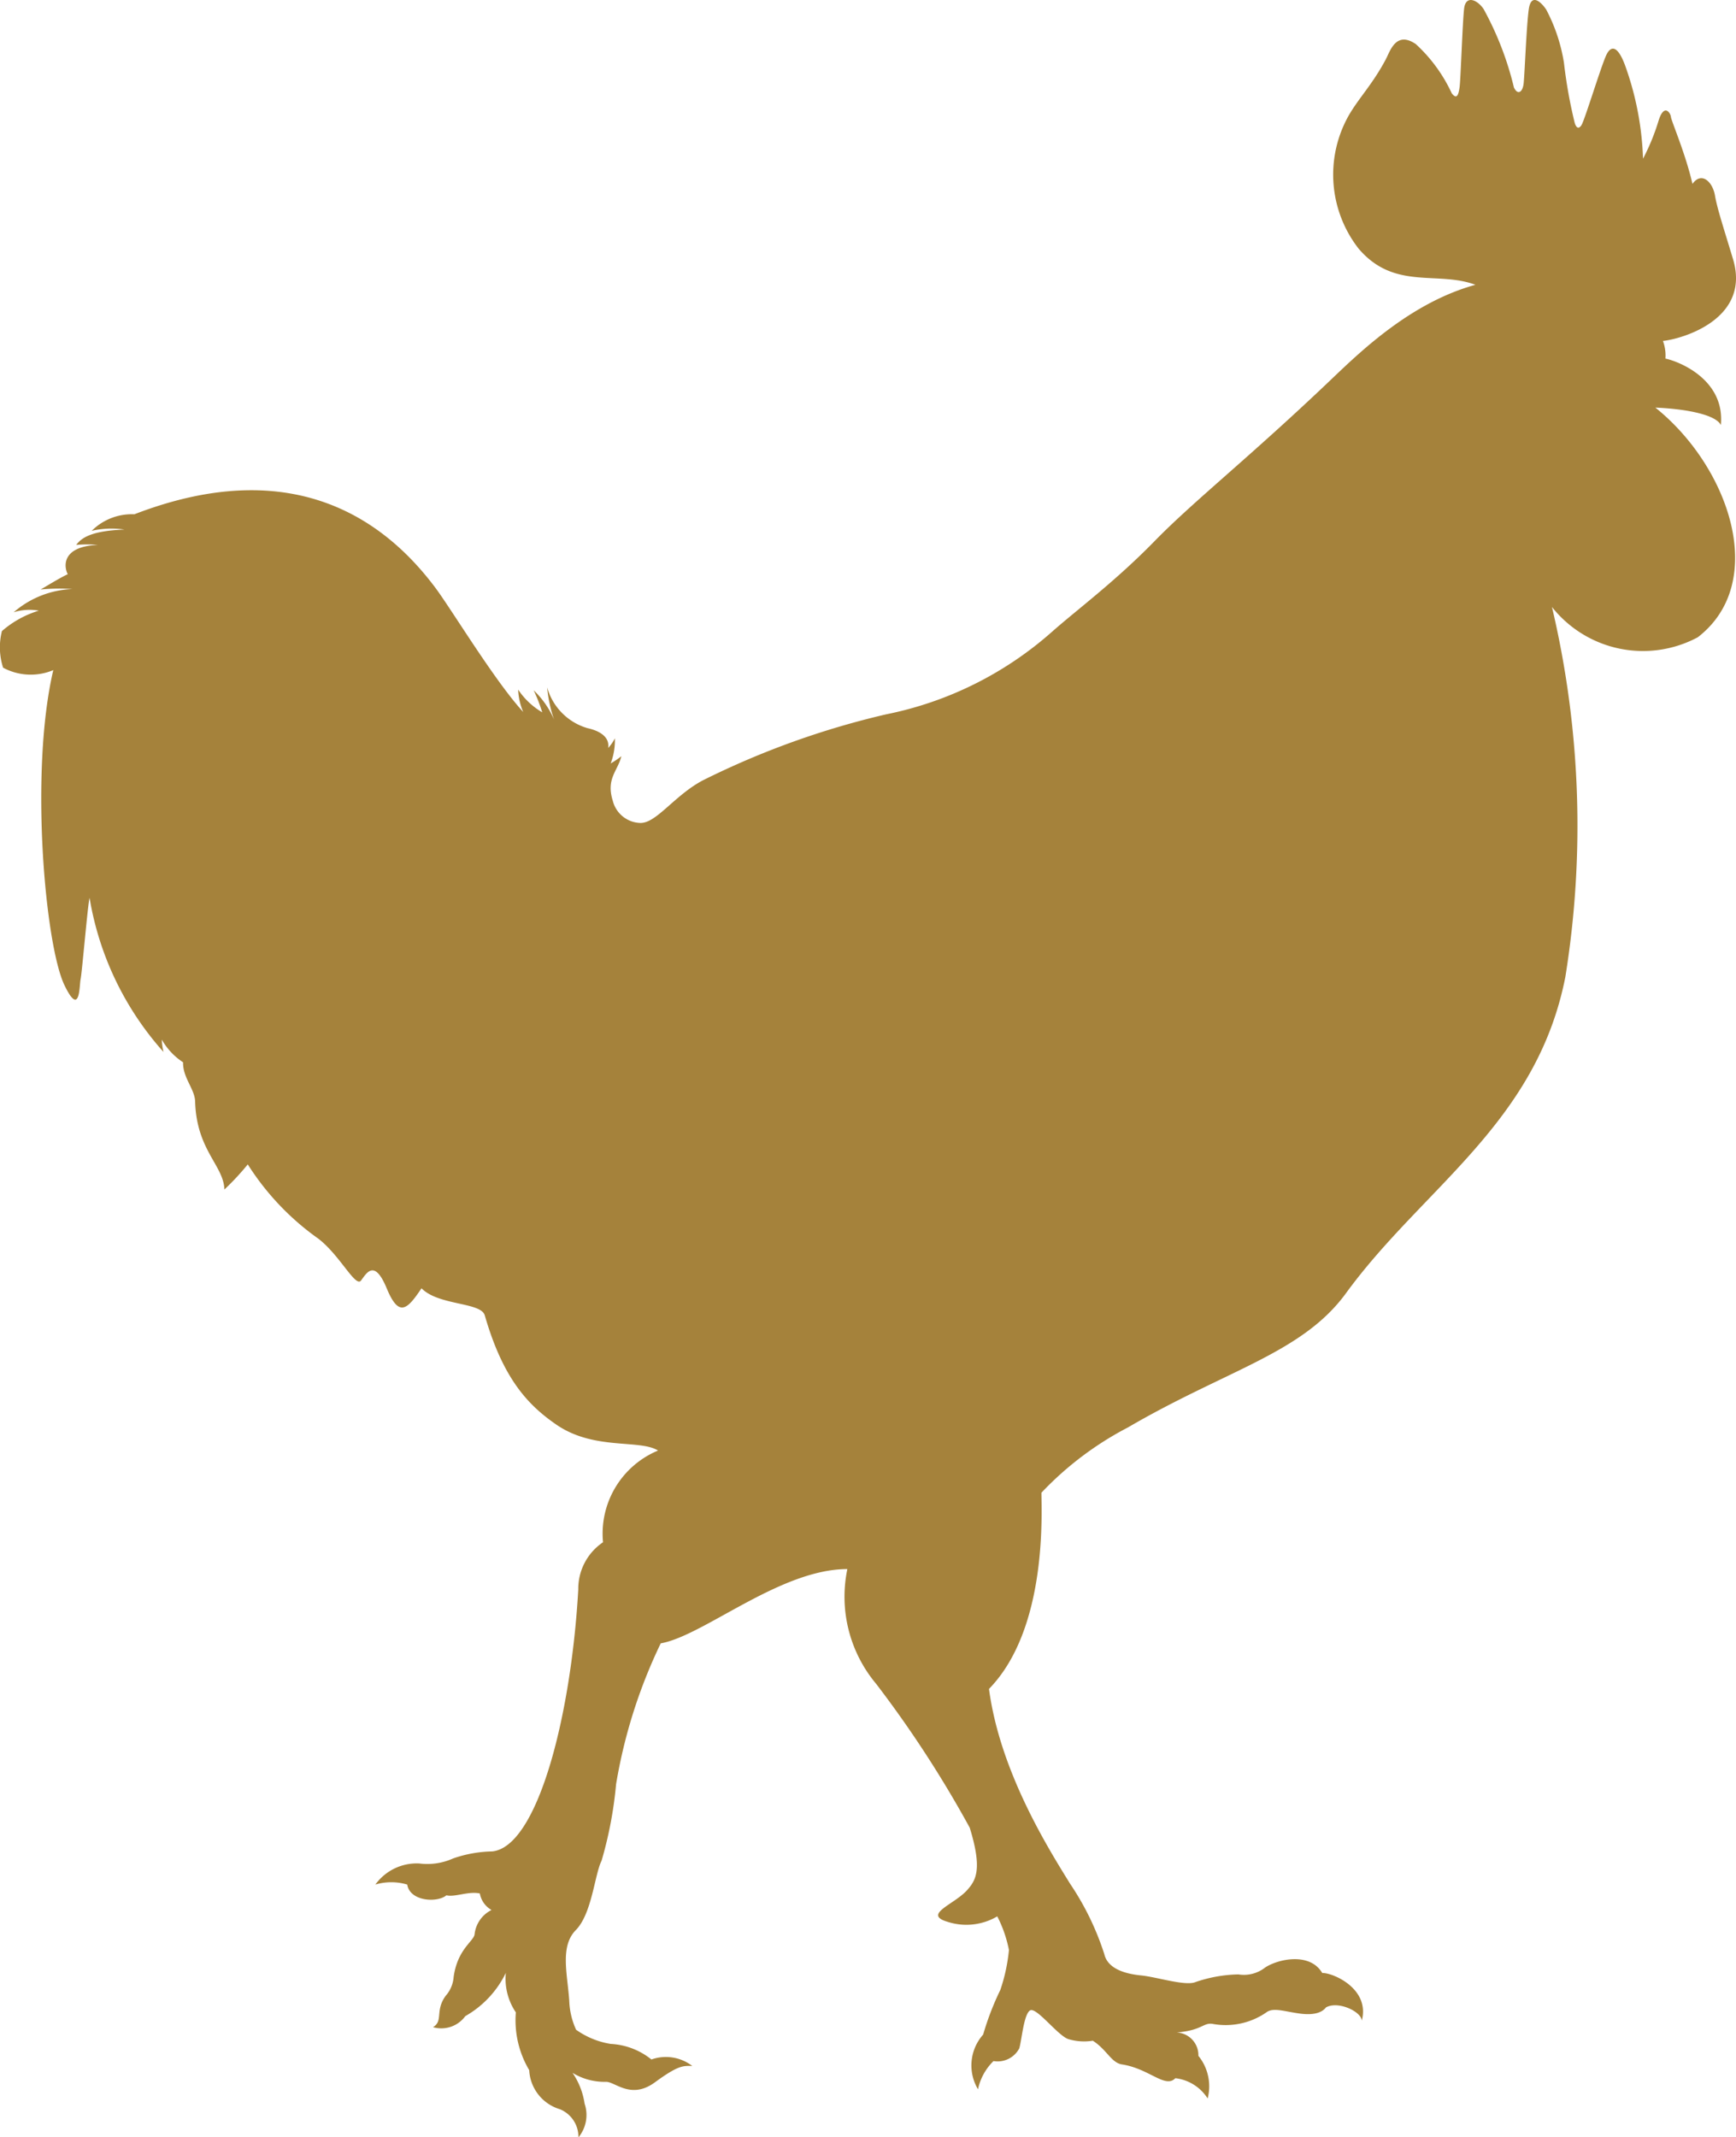 <svg xmlns="http://www.w3.org/2000/svg" width="83" height="102.137" viewBox="0 0 83 102.137">
  <path id="chicken-01" d="M79.171,19.481c1.233.049,2.848.284,3.132.832.2-2.146-1.949-3.024-2.651-3.175a2.006,2.006,0,0,0-.119-.843c.952-.1,4.211-1.057,3.35-3.912-.449-1.489-.755-2.409-.864-3.045s-.636-1.162-1.075-.548c-.33-1.447-1.008-3-1.029-3.2s-.33-.657-.59.176a10.368,10.368,0,0,1-.744,1.819A14.5,14.5,0,0,0,77.749,3.2c-.341-.966-.671-1.078-.913-.59s-1.046,3.143-1.2,3.375-.263.077-.32-.105A23.064,23.064,0,0,1,74.8,3,8.2,8.2,0,0,0,73.949.454c-.263-.383-.723-.79-.832,0s-.19,2.971-.242,3.515c-.039.421-.274.615-.467.214a15.025,15.025,0,0,0-1.45-3.75c-.306-.449-.853-.678-.931-.021s-.165,3.406-.218,3.768-.13.59-.372.284a7.4,7.4,0,0,0-1.721-2.356c-.952-.646-1.226.341-1.436.734-.646,1.215-1.313,1.865-1.8,2.732a5.751,5.751,0,0,0,.5,6.307c1.714,2.012,3.768,1.05,5.587,1.731-3.024.832-5.4,3.1-6.792,4.425-3.944,3.768-6.662,5.893-8.544,7.821s-3.7,3.269-4.909,4.337a16.993,16.993,0,0,1-7.929,3.944,39.771,39.771,0,0,0-8.762,3.154c-1.352.716-2.212,2.037-2.978,2.037a1.4,1.4,0,0,1-1.331-1.068c-.33-1.054.249-1.426.411-2.121a4.163,4.163,0,0,1-.509.344,3.129,3.129,0,0,0,.2-1.2,1.937,1.937,0,0,1-.32.46c.105-.706-.811-.906-.987-.945a2.823,2.823,0,0,1-1.931-1.949,6.467,6.467,0,0,0,.33,1.538,4.236,4.236,0,0,0-.976-1.4,7.716,7.716,0,0,1,.411,1.054A3.544,3.544,0,0,1,24.8,32.958a2.969,2.969,0,0,0,.242,1.068c-1.373-1.492-3.445-4.934-4.221-5.963-2.258-3-6.581-6.486-14.373-3.484a2.713,2.713,0,0,0-2.037.79,4.22,4.22,0,0,1,1.566-.06c-1.566.06-2.047.383-2.307.734a5.543,5.543,0,0,1,1.032,0c-1.707.067-1.64,1.015-1.436,1.4-.379.169-1.145.65-1.3.73a9.332,9.332,0,0,1,1.528-.021A4.536,4.536,0,0,0,.681,29.261a2.528,2.528,0,0,1,1.2-.077,4.818,4.818,0,0,0-1.763.976,3.162,3.162,0,0,0,.056,1.749,2.783,2.783,0,0,0,2.4.116c-1.141,4.871-.386,13.155.534,15.058.755,1.566.706.018.773-.295s.344-3.6.428-3.877a14.638,14.638,0,0,0,3.533,7.361,3.234,3.234,0,0,1-.081-.59,3.165,3.165,0,0,0,1.018,1.085c-.018.741.558,1.271.576,1.872.067,2.332,1.363,3.055,1.4,4.207a12.243,12.243,0,0,0,1.117-1.2A12.631,12.631,0,0,0,15.251,59.2c1.029.79,1.773,2.346,2.037,1.995s.636-1.05,1.226.372.987,1.008,1.665,0c.811.832,2.841.657,3.024,1.292.878,3.045,2.075,4.3,3.441,5.236,1.8,1.226,3.965.678,4.843,1.226a4.3,4.3,0,0,0-2.63,4.383,2.68,2.68,0,0,0-1.183,2.258c-.351,6.167-1.977,12.312-4.119,12.516a5.992,5.992,0,0,0-1.861.334,3.015,3.015,0,0,1-1.622.242,2.44,2.44,0,0,0-2.1,1.008,2.672,2.672,0,0,1,1.524,0c.13.811,1.447.878,1.872.513.414.1,1.05-.207,1.6-.088a1.134,1.134,0,0,0,.558.79,1.477,1.477,0,0,0-.811,1.173c-.06.334-.815.709-1,2.026a1.515,1.515,0,0,1-.379.9c-.527.723-.1,1.2-.608,1.5a1.419,1.419,0,0,0,1.545-.527,4.774,4.774,0,0,0,1.938-2.068,2.86,2.86,0,0,0,.478,1.889,4.655,4.655,0,0,0,.639,2.76,2.058,2.058,0,0,0,1.468,1.868,1.426,1.426,0,0,1,.885,1.345,1.68,1.68,0,0,0,.295-1.612,3.5,3.5,0,0,0-.576-1.471,2.927,2.927,0,0,0,1.619.428c.446.021,1.19.85,2.318.025s1.348-.79,1.787-.783a2.07,2.07,0,0,0-1.953-.309,3.374,3.374,0,0,0-1.945-.744A3.912,3.912,0,0,1,27.57,97a3.609,3.609,0,0,1-.327-1.377c-.081-1.264-.46-2.6.313-3.385s.9-2.662,1.233-3.319a19.1,19.1,0,0,0,.692-3.649,24.916,24.916,0,0,1,2.135-6.735c2.054-.362,5.7-3.55,8.923-3.55a6.483,6.483,0,0,0,1.38,5.489,53.872,53.872,0,0,1,4.47,6.869c.622,2.009.291,2.521-.13,2.992-.625.688-2.135,1.152-.92,1.51a2.911,2.911,0,0,0,2.367-.263,5.984,5.984,0,0,1,.558,1.608,8.356,8.356,0,0,1-.411,1.907,13.424,13.424,0,0,0-.822,2.135,2.215,2.215,0,0,0-.246,2.613,2.648,2.648,0,0,1,.741-1.348,1.173,1.173,0,0,0,1.233-.608c.116-.393.214-1.612.509-1.809s1.3,1.166,1.823,1.363a2.625,2.625,0,0,0,1.183.081c.674.428.881,1.057,1.4,1.134,1.3.2,2.068,1.166,2.546.657a2.12,2.12,0,0,1,1.545.969,2.311,2.311,0,0,0-.442-2.037,1.089,1.089,0,0,0-1.036-1.117c1.215-.1,1.264-.478,1.71-.411a3.426,3.426,0,0,0,2.564-.541c.33-.263.871-.049,1.612.049s1.085-.081,1.25-.295c.59-.33,1.71.214,1.71.639.411-1.528-1.38-2.3-1.889-2.283-.59-1-2.1-.674-2.729-.263a1.645,1.645,0,0,1-1.282.33,6.725,6.725,0,0,0-2.037.362c-.478.214-1.858-.239-2.613-.313-1.018-.1-1.626-.442-1.759-1.018a13.234,13.234,0,0,0-1.636-3.364c-1.029-1.665-3.35-5.345-3.877-9.31,2.806-2.869,2.507-8.456,2.507-9.376a15.586,15.586,0,0,1,4.14-3.122c4.734-2.76,8.326-3.543,10.419-6.409,3.687-5.057,9.109-8.112,10.489-15.111a45.435,45.435,0,0,0-.639-17.685A5.552,5.552,0,0,0,81.2,30.455C84.6,27.828,82.7,22.307,79.171,19.481Z" transform="translate(-0.026 -0.002)" fill="#a5823b"/>
</svg>
